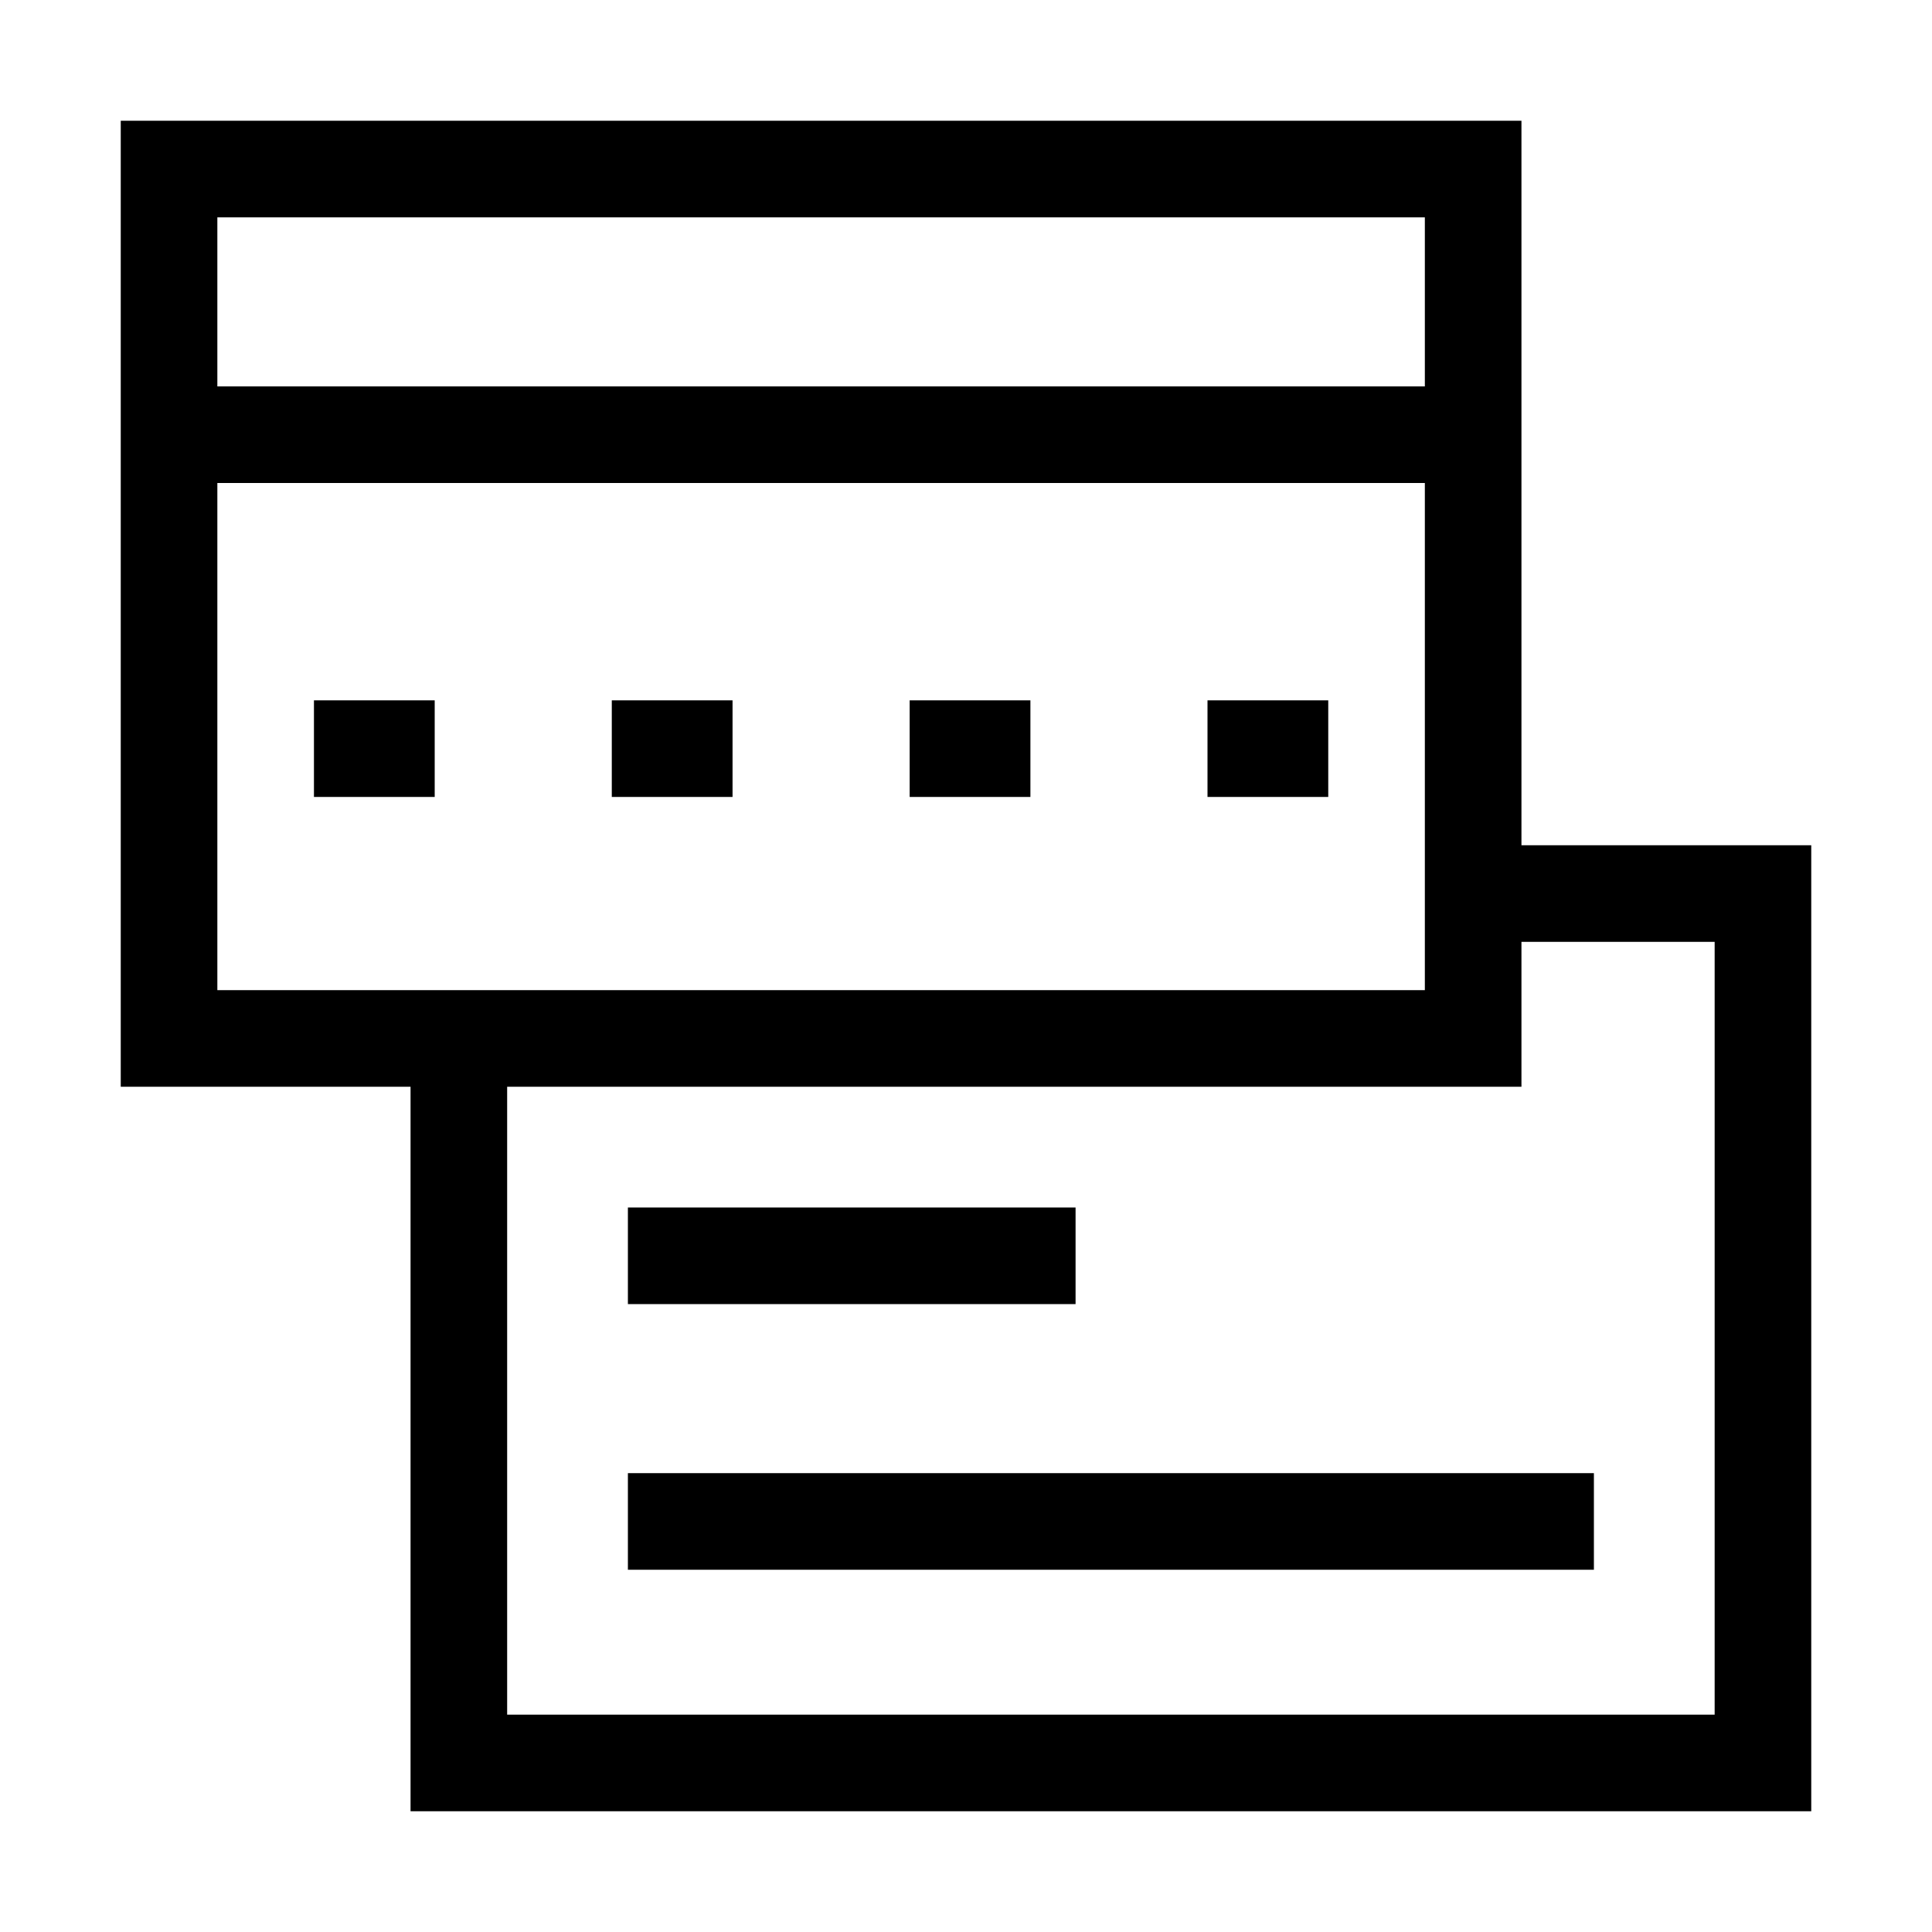 <svg xmlns="http://www.w3.org/2000/svg" viewBox="0 0 80 80" id="credit-card"><path d="M63 5H5v40h12v30h58V35H63V5zm-4 4v7H9V9h50zM9 20h50v21H9V20zm62 19v32H21V45h42v-6h8z"></path><path d="M13 29h5v4h-5zM25.333 29h5v4h-5zM37.667 29h5v4h-5zM50 29h5v4h-5zM26 50h18.537v4H26zM26 61h40v4H26z"></path></svg>